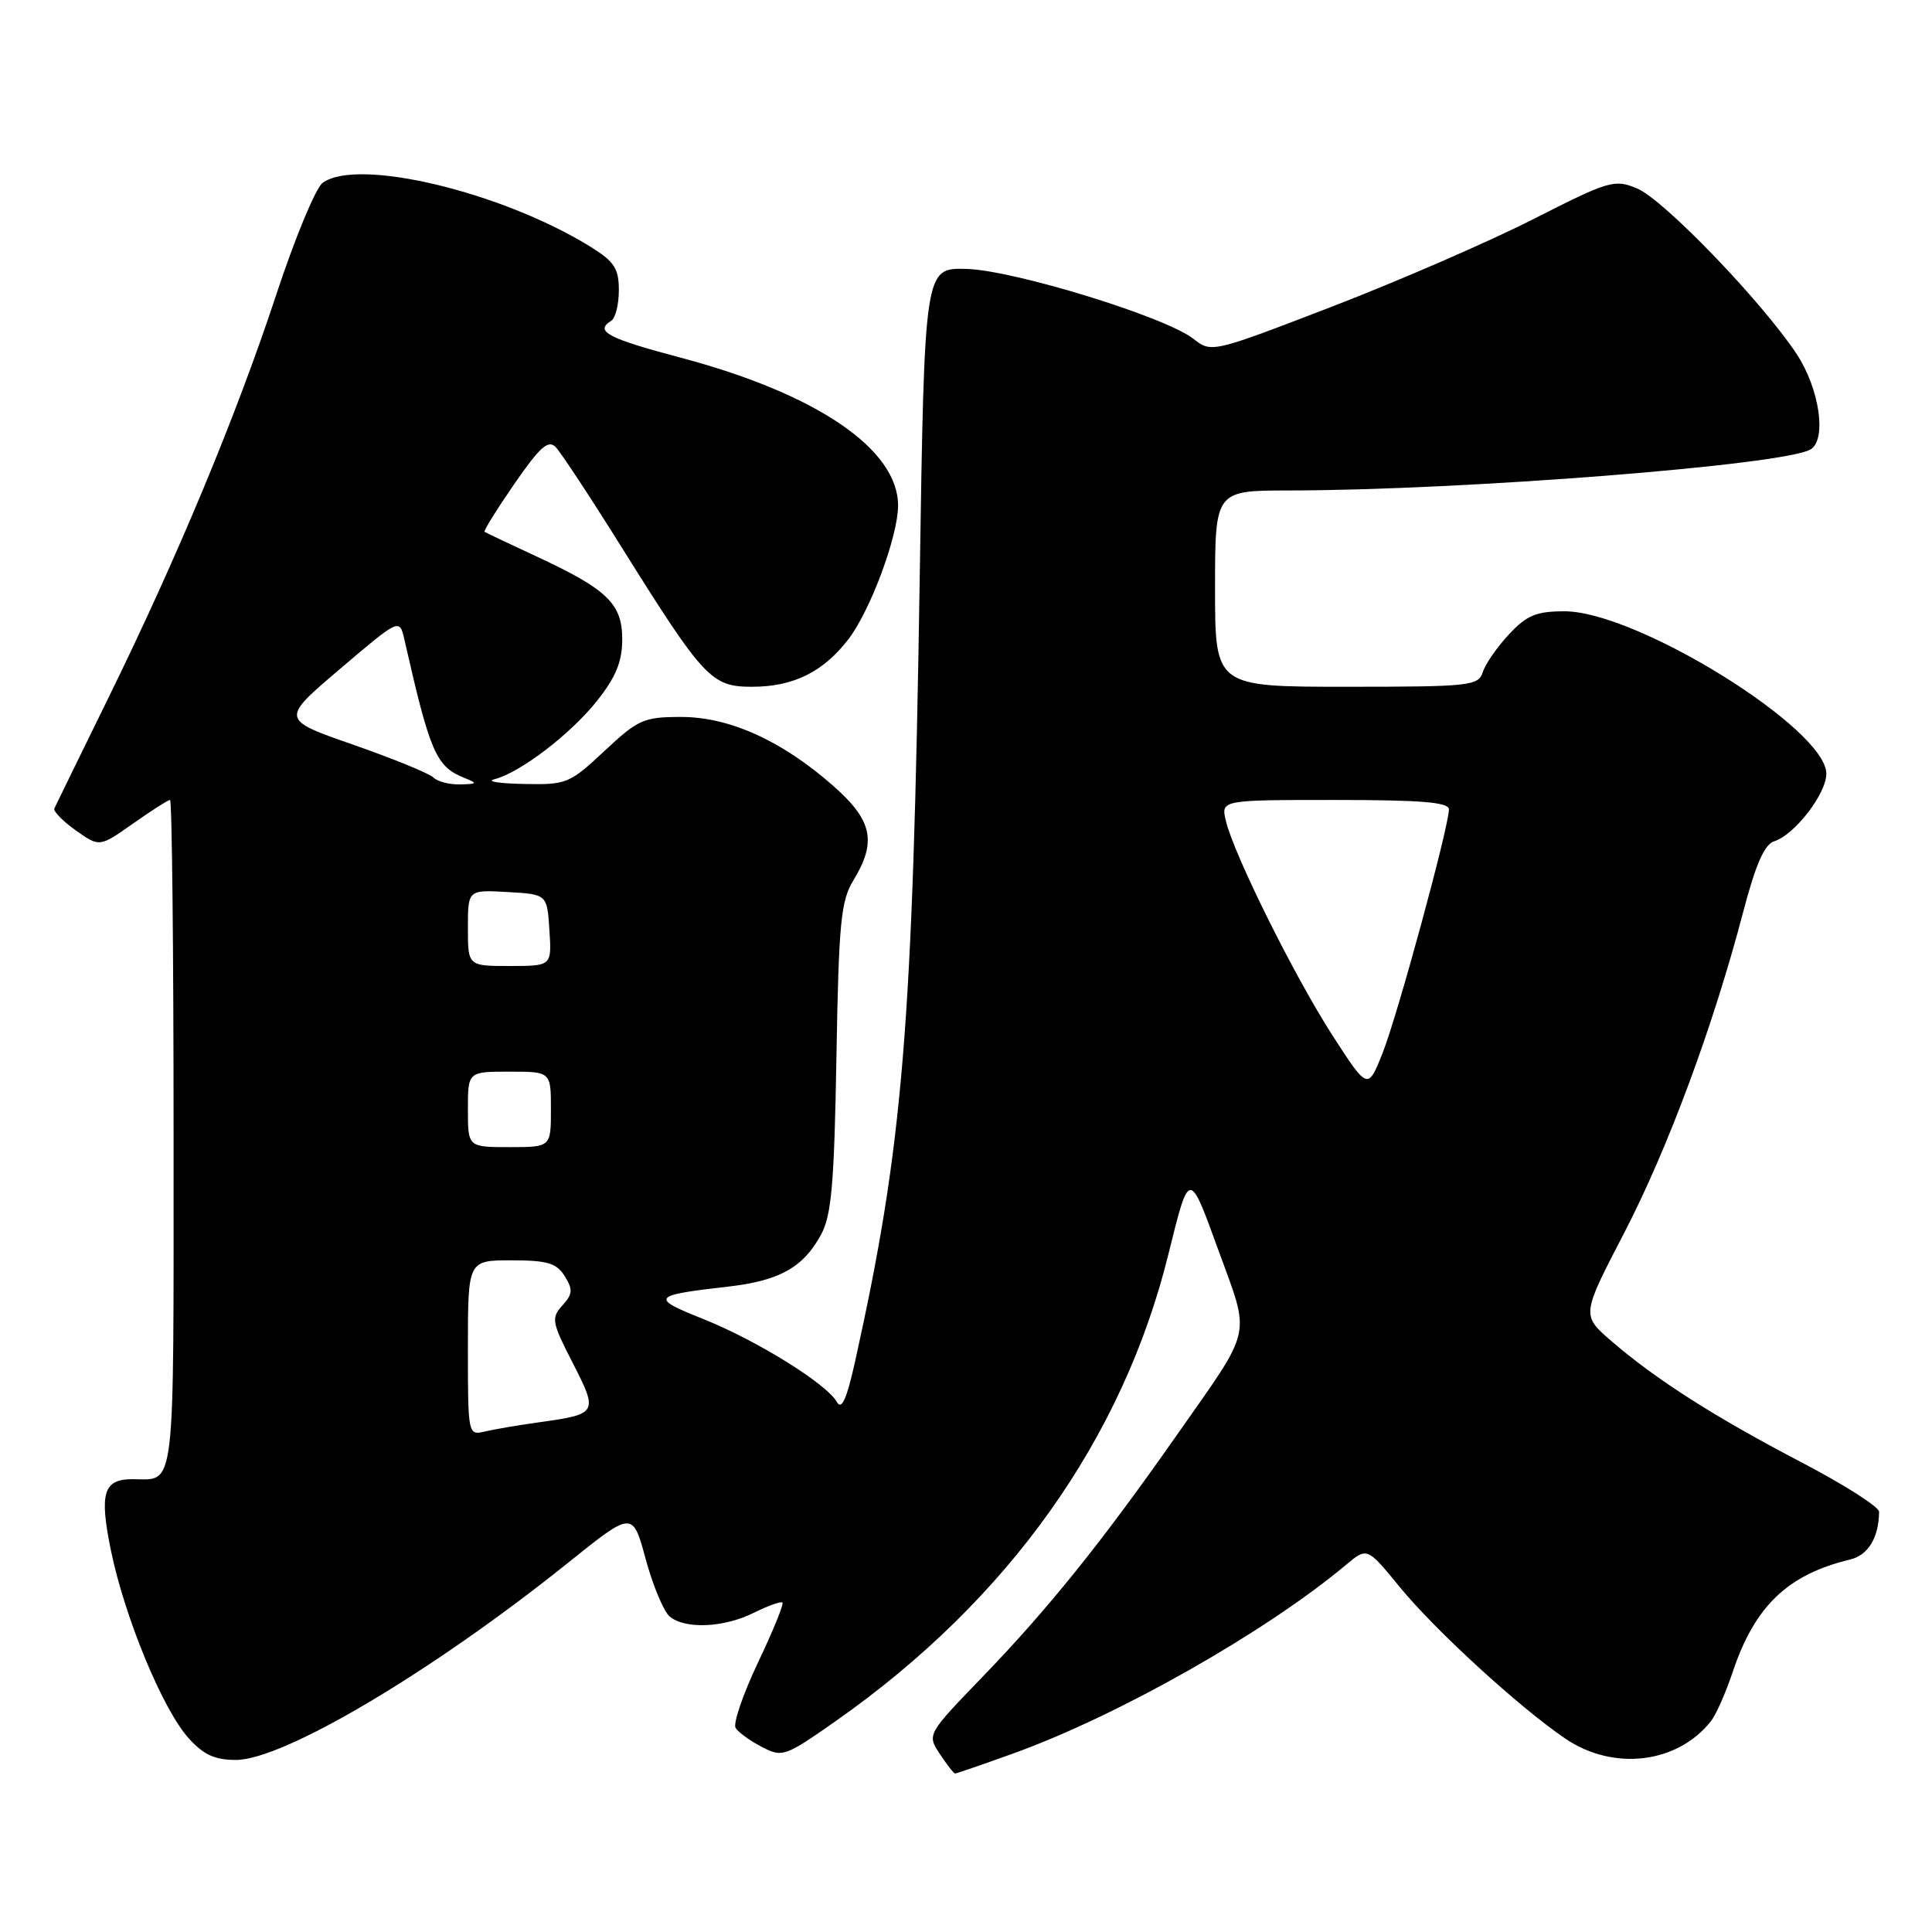 <?xml version="1.0" encoding="UTF-8" standalone="no"?>
<!DOCTYPE svg PUBLIC "-//W3C//DTD SVG 1.1//EN" "http://www.w3.org/Graphics/SVG/1.1/DTD/svg11.dtd" >
<svg xmlns="http://www.w3.org/2000/svg" xmlns:xlink="http://www.w3.org/1999/xlink" version="1.1" viewBox="0 0 256 256">
 <g >
 <path fill="currentColor"
d=" M 134.19 232.37 C 148.09 227.38 167.68 216.28 178.33 207.37 C 181.15 205.00 181.15 205.00 185.44 210.25 C 190.13 215.99 201.33 226.25 207.42 230.38 C 213.80 234.71 222.28 233.69 226.72 228.05 C 227.39 227.20 228.69 224.25 229.61 221.50 C 232.51 212.82 236.89 208.63 245.13 206.65 C 247.54 206.08 248.95 203.76 248.99 200.32 C 248.99 199.67 244.39 196.74 238.75 193.79 C 227.25 187.79 219.37 182.76 213.51 177.69 C 209.55 174.27 209.55 174.27 215.20 163.39 C 221.02 152.16 227.01 136.01 231.00 120.77 C 232.64 114.52 233.80 111.88 235.10 111.47 C 237.81 110.61 242.00 105.17 242.00 102.52 C 242.00 96.58 216.88 81.00 207.31 81.00 C 203.57 81.00 202.31 81.52 199.95 84.05 C 198.38 85.73 196.82 87.98 196.48 89.05 C 195.90 90.88 194.84 91.00 178.43 91.00 C 161.00 91.00 161.00 91.00 161.00 78.00 C 161.00 65.00 161.00 65.00 170.75 64.99 C 193.92 64.97 236.59 61.61 239.93 59.54 C 242.08 58.21 241.08 51.47 238.06 46.90 C 233.44 39.93 220.42 26.41 216.92 24.97 C 213.92 23.72 213.21 23.93 203.13 29.06 C 197.28 32.03 185.31 37.23 176.52 40.62 C 160.60 46.75 160.52 46.77 158.14 44.90 C 154.43 41.98 134.27 35.78 128.00 35.63 C 122.50 35.50 122.50 35.50 121.87 76.41 C 120.94 136.32 119.68 151.63 113.30 180.42 C 112.19 185.40 111.52 186.89 110.89 185.77 C 109.54 183.36 100.21 177.57 93.12 174.75 C 86.12 171.97 86.38 171.63 96.43 170.49 C 103.28 169.71 106.42 167.96 108.79 163.60 C 110.18 161.05 110.54 156.88 110.83 140.13 C 111.14 122.23 111.41 119.37 113.09 116.63 C 116.20 111.52 115.60 108.70 110.41 104.13 C 103.62 98.15 96.66 95.00 90.26 95.00 C 85.30 95.00 84.56 95.33 80.10 99.50 C 75.48 103.83 75.07 104.00 69.40 103.88 C 66.15 103.82 64.40 103.54 65.49 103.26 C 68.89 102.41 75.64 97.25 79.13 92.84 C 81.62 89.69 82.45 87.65 82.45 84.71 C 82.45 79.99 80.48 78.09 71.00 73.69 C 67.42 72.03 64.37 70.58 64.21 70.47 C 64.05 70.35 65.83 67.49 68.16 64.11 C 71.55 59.21 72.65 58.23 73.63 59.24 C 74.30 59.93 78.24 65.90 82.36 72.50 C 93.28 89.96 94.26 91.00 99.65 91.00 C 105.14 91.00 109.11 89.03 112.45 84.66 C 115.35 80.85 119.00 71.01 119.00 66.99 C 119.00 59.52 108.23 52.19 90.25 47.41 C 80.49 44.82 78.74 43.90 81.00 42.50 C 81.55 42.16 82.00 40.34 82.00 38.45 C 82.00 35.57 81.40 34.66 78.25 32.70 C 66.43 25.39 47.26 20.83 42.73 24.25 C 41.82 24.94 39.07 31.57 36.62 39.00 C 31.29 55.16 23.51 73.84 14.28 92.64 C 10.55 100.24 7.37 106.76 7.20 107.13 C 7.04 107.49 8.31 108.80 10.04 110.03 C 13.18 112.26 13.18 112.26 17.62 109.13 C 20.06 107.41 22.27 106.00 22.53 106.00 C 22.79 106.00 23.00 125.98 23.00 150.39 C 23.00 198.70 23.32 196.00 17.54 196.00 C 13.69 196.00 13.14 197.85 14.71 205.50 C 16.54 214.35 21.54 226.45 24.95 230.27 C 26.95 232.51 28.44 233.20 31.26 233.20 C 37.57 233.20 57.29 221.50 75.23 207.11 C 83.83 200.20 83.83 200.20 85.56 206.60 C 86.52 210.12 87.95 213.54 88.74 214.20 C 90.80 215.91 95.93 215.68 99.91 213.69 C 101.79 212.76 103.49 212.15 103.68 212.35 C 103.88 212.55 102.42 216.13 100.43 220.31 C 98.45 224.49 97.12 228.38 97.47 228.96 C 97.83 229.54 99.40 230.67 100.95 231.48 C 103.68 232.89 104.01 232.77 110.77 228.03 C 133.64 211.97 148.81 190.64 154.85 166.07 C 157.58 155.00 157.58 155.00 161.36 165.43 C 165.74 177.51 166.19 175.51 155.69 190.50 C 145.97 204.37 138.86 213.21 130.22 222.16 C 122.83 229.82 122.83 229.82 124.53 232.41 C 125.47 233.83 126.38 235.00 126.56 235.00 C 126.73 235.00 130.17 233.82 134.19 232.37 Z  M 62.00 178.61 C 62.00 167.00 62.00 167.00 67.76 167.00 C 72.52 167.00 73.75 167.36 74.83 169.10 C 75.93 170.87 75.89 171.47 74.52 172.98 C 73.01 174.64 73.11 175.19 75.90 180.62 C 79.28 187.22 79.19 187.38 71.50 188.45 C 68.75 188.83 65.49 189.39 64.25 189.68 C 62.02 190.21 62.00 190.14 62.00 178.61 Z  M 62.00 147.00 C 62.00 142.00 62.00 142.00 67.50 142.00 C 73.00 142.00 73.00 142.00 73.00 147.00 C 73.00 152.00 73.00 152.00 67.50 152.00 C 62.00 152.00 62.00 152.00 62.00 147.00 Z  M 176.60 137.26 C 171.57 129.48 163.47 113.19 162.43 108.75 C 161.78 106.00 161.78 106.00 176.89 106.00 C 188.32 106.00 192.00 106.30 191.99 107.25 C 191.97 109.59 185.20 134.48 183.22 139.48 C 181.25 144.45 181.25 144.45 176.60 137.26 Z  M 62.00 122.95 C 62.00 117.90 62.00 117.90 67.25 118.20 C 72.50 118.50 72.50 118.50 72.80 123.25 C 73.11 128.00 73.11 128.00 67.55 128.00 C 62.00 128.00 62.00 128.00 62.00 122.95 Z  M 57.42 103.02 C 56.88 102.48 52.10 100.53 46.81 98.68 C 37.18 95.33 37.18 95.33 45.06 88.63 C 52.94 81.93 52.94 81.93 53.58 84.72 C 56.98 99.71 57.77 101.55 61.47 103.05 C 63.33 103.80 63.28 103.88 60.95 103.94 C 59.55 103.97 57.96 103.56 57.42 103.02 Z "/>
</g>
</svg>